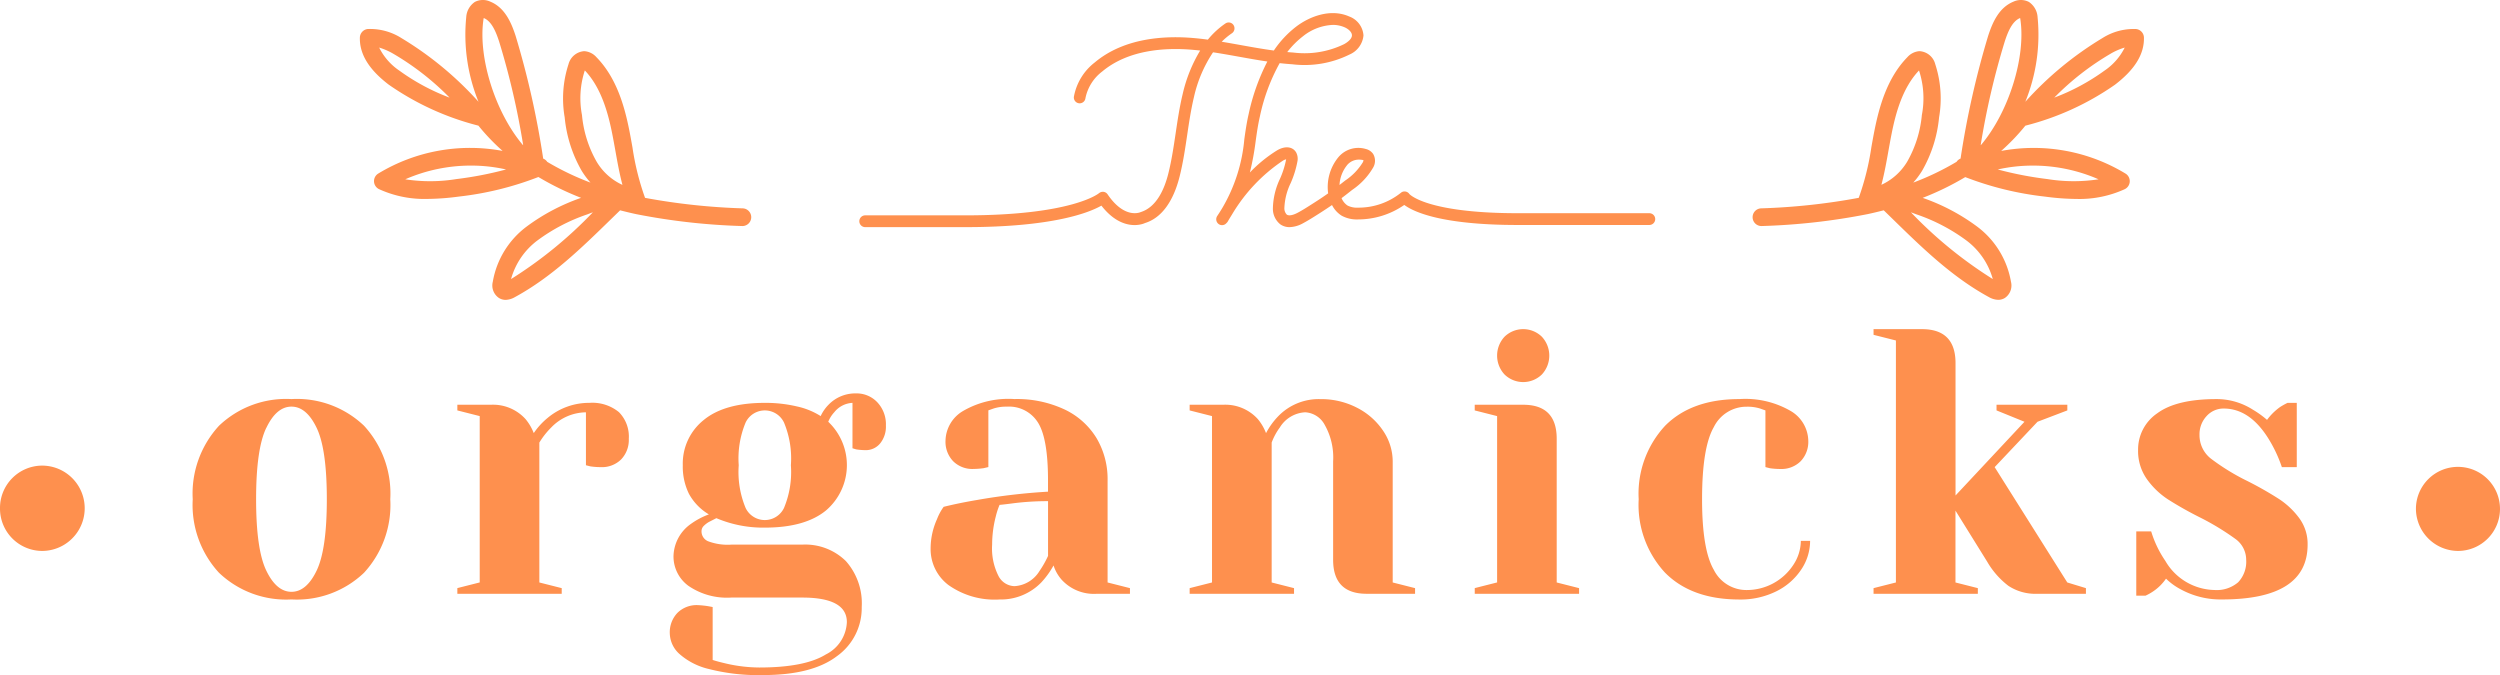 <svg xmlns="http://www.w3.org/2000/svg" width="269.542" height="72.783" viewBox="0 0 269.542 72.783"><defs><style>.a{fill:#fe904e;}</style></defs><path class="a" d="M76.432,74.131A7.3,7.3,0,0,1,73.2,72.459a3.083,3.083,0,0,1-.985-2.16,3.024,3.024,0,0,1,.824-2.221,2.935,2.935,0,0,1,2.19-.835,9.669,9.669,0,0,1,1.166.122l.442.082v5.706q.481.164,1.527.407a16.209,16.209,0,0,0,3.5.408q4.9,0,7.172-1.406a4.075,4.075,0,0,0,2.27-3.485q0-2.65-4.821-2.65H78.843a7.341,7.341,0,0,1-4.62-1.264,3.923,3.923,0,0,1-1.608-3.22A4.373,4.373,0,0,1,74.5,58.479a8.05,8.05,0,0,1,1.929-1.019,5.831,5.831,0,0,1-2.15-2.221,6.637,6.637,0,0,1-.663-3.078,6.006,6.006,0,0,1,2.25-4.871q2.251-1.854,6.59-1.854a14.632,14.632,0,0,1,3.476.387,7.894,7.894,0,0,1,2.551,1.039,4.308,4.308,0,0,1,.844-1.222A4.012,4.012,0,0,1,92.3,44.416a3.055,3.055,0,0,1,2.29.958,3.456,3.456,0,0,1,.925,2.506A2.86,2.86,0,0,1,94.9,49.8a1.99,1.99,0,0,1-1.588.734,6.958,6.958,0,0,1-1-.082l-.4-.122V45.436a2.661,2.661,0,0,0-1.969,1.019,3.292,3.292,0,0,0-.643,1.019,6.434,6.434,0,0,1-.241,9.558Q86.8,58.886,82.46,58.886a12.909,12.909,0,0,1-5.224-1.019l-.8.408a2.657,2.657,0,0,0-.6.469.8.8,0,0,0-.2.55,1.149,1.149,0,0,0,.7,1.059,5.97,5.97,0,0,0,2.512.367h7.634A6.248,6.248,0,0,1,91.2,62.494a6.845,6.845,0,0,1,1.708,4.952,6.365,6.365,0,0,1-2.673,5.3q-2.672,2.037-7.975,2.038A21.457,21.457,0,0,1,76.432,74.131ZM80.39,47.555a10.078,10.078,0,0,0-.743,4.606,10.078,10.078,0,0,0,.743,4.606,2.294,2.294,0,0,0,4.138,0,10.078,10.078,0,0,0,.743-4.606,10.078,10.078,0,0,0-.743-4.606,2.293,2.293,0,0,0-4.138,0ZM235.1,65.53a6.728,6.728,0,0,1-1.567-1.142,5.213,5.213,0,0,1-1.407,1.386,5.617,5.617,0,0,1-.8.448h-1V59.294h1.607a11.581,11.581,0,0,0,1.527,3.179,6.263,6.263,0,0,0,5.3,3.139,3.536,3.536,0,0,0,2.552-.835,3.224,3.224,0,0,0,.864-2.426,2.767,2.767,0,0,0-1.186-2.263,27.754,27.754,0,0,0-3.717-2.261,38.636,38.636,0,0,1-3.516-1.977,8.469,8.469,0,0,1-2.291-2.2,5.232,5.232,0,0,1-.944-3.118,4.722,4.722,0,0,1,2.07-3.974q2.069-1.528,6.368-1.529a7.235,7.235,0,0,1,3.938,1.142,10.136,10.136,0,0,1,1.527,1.1,6.28,6.28,0,0,1,1.406-1.387,7.815,7.815,0,0,1,.8-.447h1v6.929h-1.608a14.65,14.65,0,0,0-1.486-3.138q-2.009-3.179-4.781-3.18a2.442,2.442,0,0,0-1.849.815,2.864,2.864,0,0,0-.763,2.038,3.2,3.2,0,0,0,1.285,2.589,23.888,23.888,0,0,0,3.9,2.384,37.915,37.915,0,0,1,3.4,1.936,8.5,8.5,0,0,1,2.17,2.058,4.668,4.668,0,0,1,.9,2.853q0,5.911-9.241,5.911A8.982,8.982,0,0,1,235.1,65.53Zm-55.569-1.774a10.758,10.758,0,0,1-2.853-7.927,10.762,10.762,0,0,1,2.853-7.928q2.854-2.872,8-2.873a9.741,9.741,0,0,1,5.565,1.3,3.807,3.807,0,0,1,1.868,3.18,3.029,3.029,0,0,1-.823,2.221,2.936,2.936,0,0,1-2.191.835,7.881,7.881,0,0,1-1.125-.081l-.482-.123V46.25l-.563-.2a4.537,4.537,0,0,0-1.446-.2,3.926,3.926,0,0,0-3.557,2.2q-1.264,2.2-1.265,7.785,0,5.422,1.265,7.6a3.931,3.931,0,0,0,3.557,2.181,6,6,0,0,0,5.042-2.751,4.729,4.729,0,0,0,.784-2.548h1a5.551,5.551,0,0,1-.964,3.1,6.844,6.844,0,0,1-2.693,2.343,8.672,8.672,0,0,1-3.977.877Q182.388,66.631,179.534,63.757Zm-77.266,1.325a4.852,4.852,0,0,1-1.929-3.954,7.7,7.7,0,0,1,.683-3.138,5.841,5.841,0,0,1,.723-1.345q1.648-.407,3.577-.734a66.224,66.224,0,0,1,7.674-.9V53.791q0-4.525-1.085-6.236a3.671,3.671,0,0,0-3.335-1.712,4.544,4.544,0,0,0-1.447.2l-.563.2v6.114l-.522.123a8.888,8.888,0,0,1-1.085.081,2.935,2.935,0,0,1-2.19-.835,3.026,3.026,0,0,1-.824-2.221,3.806,3.806,0,0,1,1.869-3.18,9.737,9.737,0,0,1,5.564-1.3,12.1,12.1,0,0,1,5.4,1.121,8.073,8.073,0,0,1,3.456,3.1,8.666,8.666,0,0,1,1.186,4.545V64.8l2.411.611v.612h-3.617a4.713,4.713,0,0,1-3.737-1.508,4.314,4.314,0,0,1-.884-1.549,9.167,9.167,0,0,1-1.326,1.834,6.066,6.066,0,0,1-4.5,1.834A8.6,8.6,0,0,1,102.268,65.082Zm7.192-8.846q-1.245.164-1.688.2a8.027,8.027,0,0,0-.4,1.222,12.166,12.166,0,0,0-.4,3.057,6.572,6.572,0,0,0,.683,3.383,2,2,0,0,0,1.728,1.1,3.381,3.381,0,0,0,2.693-1.631,10.456,10.456,0,0,0,.924-1.63V56.033A29.526,29.526,0,0,0,109.46,56.236Zm-85.845,7.52a10.8,10.8,0,0,1-2.833-7.927A10.8,10.8,0,0,1,23.616,47.9a10.477,10.477,0,0,1,7.815-2.873A10.48,10.48,0,0,1,39.246,47.9a10.808,10.808,0,0,1,2.833,7.928,10.8,10.8,0,0,1-2.833,7.927,10.477,10.477,0,0,1-7.815,2.874A10.474,10.474,0,0,1,23.616,63.757Zm5.1-15.631q-1.1,2.282-1.1,7.7t1.1,7.7q1.1,2.282,2.713,2.283t2.712-2.283q1.1-2.282,1.1-7.7t-1.1-7.7q-1.1-2.282-2.712-2.283T28.718,48.125ZM219.674,66.019a5.292,5.292,0,0,1-3.134-.856,8.846,8.846,0,0,1-2.291-2.609l-3.416-5.5V64.8l2.411.611v.612H202v-.612l2.411-.611V38.709L202,38.1v-.612h5.223q3.616,0,3.616,3.668V55.422l7.434-7.949-3.014-1.224v-.611h7.634v.611l-3.215,1.224-4.62,4.891L222.889,64.8l2.009.611v.612Zm-60.672,0v-.612l2.411-.611V46.862L159,46.25v-.611h5.223q3.616,0,3.616,3.668V64.8l2.412.611v.612Zm-11.653,0q-3.616,0-3.616-3.668v-10.6a7.121,7.121,0,0,0-.9-3.933,2.552,2.552,0,0,0-2.109-1.366,3.408,3.408,0,0,0-2.733,1.63,6.7,6.7,0,0,0-.884,1.631V64.8l2.411.611v.612H128.264v-.612l2.411-.611V46.862l-2.411-.612v-.611h3.617a4.725,4.725,0,0,1,3.737,1.549A5.407,5.407,0,0,1,136.5,48.7a7.846,7.846,0,0,1,1.326-1.834,6.066,6.066,0,0,1,4.5-1.834,8.408,8.408,0,0,1,4.039.958,7.422,7.422,0,0,1,2.792,2.506,5.894,5.894,0,0,1,1,3.261V64.8l2.411.611v.612Zm-98.039,0v-.612l2.411-.611V46.862l-2.411-.612v-.611h3.617a4.726,4.726,0,0,1,3.737,1.549,5.407,5.407,0,0,1,.884,1.508,7.721,7.721,0,0,1,1.487-1.631,6.96,6.96,0,0,1,4.5-1.63,4.523,4.523,0,0,1,3.195,1,3.749,3.749,0,0,1,1.065,2.874,3.026,3.026,0,0,1-.824,2.221,2.937,2.937,0,0,1-2.19.835,7.721,7.721,0,0,1-1.125-.082l-.482-.122V46.455a5.266,5.266,0,0,0-3.737,1.63,8.531,8.531,0,0,0-1.286,1.631V64.8l2.411.611v.612ZM260.478,56.8a4.532,4.532,0,1,1,4.532,4.6A4.565,4.565,0,0,1,260.478,56.8ZM0,56.8a4.565,4.565,0,0,1,4.532-4.6,4.6,4.6,0,0,1,0,9.2A4.565,4.565,0,0,1,0,56.8ZM162.217,42.378a2.985,2.985,0,0,1,0-4.076,2.882,2.882,0,0,1,4.018,0,2.985,2.985,0,0,1,0,4.076,2.882,2.882,0,0,1-4.018,0ZM53.791,34.124a1.619,1.619,0,0,1-.659-1.748,9.42,9.42,0,0,1,3.644-5.945,21.784,21.784,0,0,1,5.877-3.1,30.546,30.546,0,0,1-4.606-2.247,34.151,34.151,0,0,1-8.6,2.113,26.653,26.653,0,0,1-3.389.25,11.732,11.732,0,0,1-5.2-1.058.959.959,0,0,1-.079-1.675,19.1,19.1,0,0,1,13.41-2.442,22.536,22.536,0,0,1-2.607-2.724,29.63,29.63,0,0,1-9.667-4.419C39.778,9.5,38.759,7.836,38.8,6.057a.952.952,0,0,1,.842-.928,6.314,6.314,0,0,1,3.641.978,36.333,36.333,0,0,1,8.308,6.867,19.208,19.208,0,0,1-1.322-9.136A2.128,2.128,0,0,1,51.2,2.207a1.888,1.888,0,0,1,1.658-.032c1.556.635,2.255,2.22,2.732,3.686A93.87,93.87,0,0,1,58.565,19.1a.927.927,0,0,1,.434.349,29.216,29.216,0,0,0,4.666,2.24,8.98,8.98,0,0,1-.934-1.248,14.241,14.241,0,0,1-1.848-5.784,11.909,11.909,0,0,1,.411-5.731,1.885,1.885,0,0,1,1.686-1.409H63a1.927,1.927,0,0,1,1.317.662c2.186,2.237,3.034,5.374,3.529,7.856.123.614.233,1.23.343,1.848a28.265,28.265,0,0,0,1.358,5.449A69.178,69.178,0,0,0,80.1,24.465a.954.954,0,0,1-.038,1.906h-.041A69.118,69.118,0,0,1,68.653,25.1c-.022-.005-.044-.006-.066-.013-.577-.124-1.153-.264-1.729-.411l-.965.939c-3.155,3.081-6.416,6.267-10.374,8.417a2.134,2.134,0,0,1-1,.3A1.363,1.363,0,0,1,53.791,34.124Zm9.548-9.017a19.636,19.636,0,0,0-5.4,2.822A7.8,7.8,0,0,0,55.1,32.088a45.882,45.882,0,0,0,8.823-7.2C63.728,24.958,63.535,25.031,63.339,25.107ZM63.047,9.615a9.6,9.6,0,0,0-.3,4.788,12.448,12.448,0,0,0,1.576,5.022,6.255,6.255,0,0,0,2.787,2.509c-.325-1.234-.548-2.485-.767-3.712-.109-.605-.217-1.21-.337-1.809-.437-2.194-1.168-4.941-2.951-6.818ZM43.693,21.332a17.627,17.627,0,0,0,5.517-.025,38.533,38.533,0,0,0,5.353-1.036,17.11,17.11,0,0,0-3.78-.418A17.667,17.667,0,0,0,43.693,21.332ZM52.123,4.117c-.591,4.074,1.262,9.965,4.225,13.486l.059.048a82.407,82.407,0,0,0-2.6-11.192c-.343-1.051-.806-2.17-1.65-2.515h0C52.144,3.988,52.134,4.045,52.123,4.117ZM43.048,9.608a23.094,23.094,0,0,0,5.426,2.919,29.015,29.015,0,0,0-6.095-4.746,6.973,6.973,0,0,0-1.5-.653A6.463,6.463,0,0,0,43.048,9.608ZM214.436,34.031c-3.959-2.152-7.224-5.339-10.377-8.421l-.962-.936c-.577.147-1.154.288-1.731.411-.02.006-.04.006-.061.012a69.173,69.173,0,0,1-11.37,1.274h-.041a.954.954,0,0,1-.038-1.906,69.066,69.066,0,0,0,10.549-1.136,28.349,28.349,0,0,0,1.358-5.445c.11-.617.22-1.236.343-1.85.5-2.482,1.344-5.619,3.532-7.857a1.921,1.921,0,0,1,1.316-.661,1.867,1.867,0,0,1,1.7,1.409,11.92,11.92,0,0,1,.411,5.731,14.221,14.221,0,0,1-1.847,5.784,9.044,9.044,0,0,1-.934,1.248,29.165,29.165,0,0,0,4.665-2.24.927.927,0,0,1,.434-.351,94.325,94.325,0,0,1,2.975-13.235c.476-1.465,1.172-3.05,2.731-3.685a1.887,1.887,0,0,1,1.657.03,2.12,2.12,0,0,1,.939,1.634,19.224,19.224,0,0,1-1.322,9.134,36.4,36.4,0,0,1,8.309-6.866,6.29,6.29,0,0,1,3.641-.978.949.949,0,0,1,.84.928c.038,1.779-.983,3.438-3.121,5.073a29.542,29.542,0,0,1-9.665,4.418,22.466,22.466,0,0,1-2.607,2.725,19.091,19.091,0,0,1,13.41,2.442.96.96,0,0,1-.078,1.675,11.753,11.753,0,0,1-5.2,1.058,26.639,26.639,0,0,1-3.389-.25,34.235,34.235,0,0,1-8.615-2.106,30.411,30.411,0,0,1-4.592,2.239,21.827,21.827,0,0,1,5.877,3.1,9.419,9.419,0,0,1,3.644,5.947,1.623,1.623,0,0,1-.66,1.746,1.361,1.361,0,0,1-.723.2A2.137,2.137,0,0,1,214.436,34.031Zm.422-1.941a7.818,7.818,0,0,0-2.844-4.161,19.671,19.671,0,0,0-5.4-2.821c-.2-.075-.391-.149-.585-.218A45.92,45.92,0,0,0,214.858,32.089ZM203.949,16.414c-.12.6-.227,1.205-.337,1.812-.219,1.224-.441,2.472-.765,3.7a6.335,6.335,0,0,0,2.784-2.5,12.426,12.426,0,0,0,1.577-5.023,9.612,9.612,0,0,0-.3-4.788L206.9,9.6C205.116,11.474,204.386,14.22,203.949,16.414Zm11.442,3.857a38.691,38.691,0,0,0,5.355,1.036,17.71,17.71,0,0,0,5.515.025,17.64,17.64,0,0,0-7.087-1.478A17.179,17.179,0,0,0,215.391,20.271ZM217.8,3.944c-.845.345-1.308,1.464-1.65,2.515a82.551,82.551,0,0,0-2.6,11.193l.057-.045c2.963-3.52,4.819-9.413,4.226-13.493-.009-.072-.02-.127-.029-.172Zm9.779,3.837a29.027,29.027,0,0,0-6.095,4.746,23.077,23.077,0,0,0,5.424-2.919,6.459,6.459,0,0,0,2.173-2.48A6.913,6.913,0,0,0,227.575,7.781Zm-89.548,18.4a2.137,2.137,0,0,1-.791-1.726,7.757,7.757,0,0,1,.769-3.189,9.529,9.529,0,0,0,.649-2.04l.007-.05a1.261,1.261,0,0,0-.346.145,18.122,18.122,0,0,0-5.451,5.744q-.128.213-.265.43c-.079.129-.155.26-.23.391a.648.648,0,0,1-.137.164.622.622,0,0,1-.831.117.641.641,0,0,1-.165-.883q.148-.221.285-.437t.277-.451a17.661,17.661,0,0,0,2.357-7.383c.124-.884.255-1.8.469-2.724a22.62,22.62,0,0,1,2.014-5.656c-1.024-.151-2.036-.333-3.03-.513-.929-.166-1.875-.338-2.825-.481a14.269,14.269,0,0,0-2.058,4.823c-.321,1.343-.531,2.748-.732,4.106-.218,1.467-.443,2.984-.814,4.46-.69,2.747-1.983,4.484-3.741,5.022-.012.015-2.345,1.138-4.692-1.879-1.324.752-5.216,2.318-14.672,2.318H93.284a.635.635,0,0,1,0-1.27h10.79c11.525,0,14.383-2.361,14.411-2.386a.666.666,0,0,1,.493-.151.626.626,0,0,1,.437.267c1.826,2.692,3.5,1.952,3.571,1.918,1.75-.544,2.577-2.556,2.979-4.154.355-1.415.575-2.9.789-4.335.205-1.387.418-2.82.754-4.218a15.921,15.921,0,0,1,1.89-4.709c-.257-.03-.513-.055-.77-.078-2.892-.257-6.94-.057-9.8,2.344a4.791,4.791,0,0,0-1.8,2.877.627.627,0,1,1-1.244-.164,6.034,6.034,0,0,1,2.243-3.692c3.184-2.678,7.573-2.91,10.7-2.633.5.045,1,.1,1.5.17a8.93,8.93,0,0,1,1.9-1.748.622.622,0,0,1,.869.179.643.643,0,0,1-.176.881,7.435,7.435,0,0,0-1.1.913c.707.117,1.407.244,2.1.368,1.156.208,2.338.421,3.522.58a10.9,10.9,0,0,1,2.42-2.587c1.451-1.1,3.717-1.966,5.706-1.084a2.344,2.344,0,0,1,1.538,2.044,2.491,2.491,0,0,1-1.5,2.056,10.922,10.922,0,0,1-6.174,1.053c-.454-.03-.908-.072-1.362-.123a20.477,20.477,0,0,0-2.138,5.773c-.2.872-.322,1.717-.447,2.612a29.1,29.1,0,0,1-.628,3.407,14.94,14.94,0,0,1,2.911-2.374c.864-.52,1.7-.437,2.078.209a1.452,1.452,0,0,1,.136.981,10.53,10.53,0,0,1-.725,2.326,6.7,6.7,0,0,0-.678,2.662.959.959,0,0,0,.258.734c.214.154.645.081,1.176-.2s1.052-.618,1.565-.945l.254-.162q.743-.471,1.464-.982a5.081,5.081,0,0,1,1.073-3.86,2.807,2.807,0,0,1,2.975-.928,1.346,1.346,0,0,1,.806.54,1.446,1.446,0,0,1,0,1.463,7.4,7.4,0,0,1-2.258,2.409l-.293.231c-.282.223-.566.443-.857.659a1.779,1.779,0,0,0,.638.794,2.192,2.192,0,0,0,1.124.232,7.3,7.3,0,0,0,4.644-1.609.6.6,0,0,1,.484-.129.619.619,0,0,1,.421.268s1.8,2.069,11.7,2.069h14.172a.635.635,0,0,1,0,1.27H163.656c-8.211,0-11.22-1.4-12.251-2.161a8.764,8.764,0,0,1-5.008,1.563,3.38,3.38,0,0,1-1.751-.409,2.894,2.894,0,0,1-1.032-1.143q-.6.413-1.207.8l-.251.16c-.54.344-1.087.692-1.647.992a3.165,3.165,0,0,1-1.475.43A1.7,1.7,0,0,1,138.028,26.179Zm7.19-6.352a3.7,3.7,0,0,0-.8,2.118c.1-.083.208-.163.313-.247l.3-.235a6.37,6.37,0,0,0,1.9-1.964.551.551,0,0,0,.07-.237,2.394,2.394,0,0,0-.484-.055A1.656,1.656,0,0,0,145.218,19.827Zm-4.7-13.948a9.382,9.382,0,0,0-1.735,1.733c.214.018.425.036.637.049a9.771,9.771,0,0,0,5.49-.9c.255-.14.846-.515.849-.952,0-.357-.391-.692-.785-.866a3.163,3.163,0,0,0-1.283-.26A5.519,5.519,0,0,0,140.523,5.878Z" transform="translate(0 -2)"/></svg>